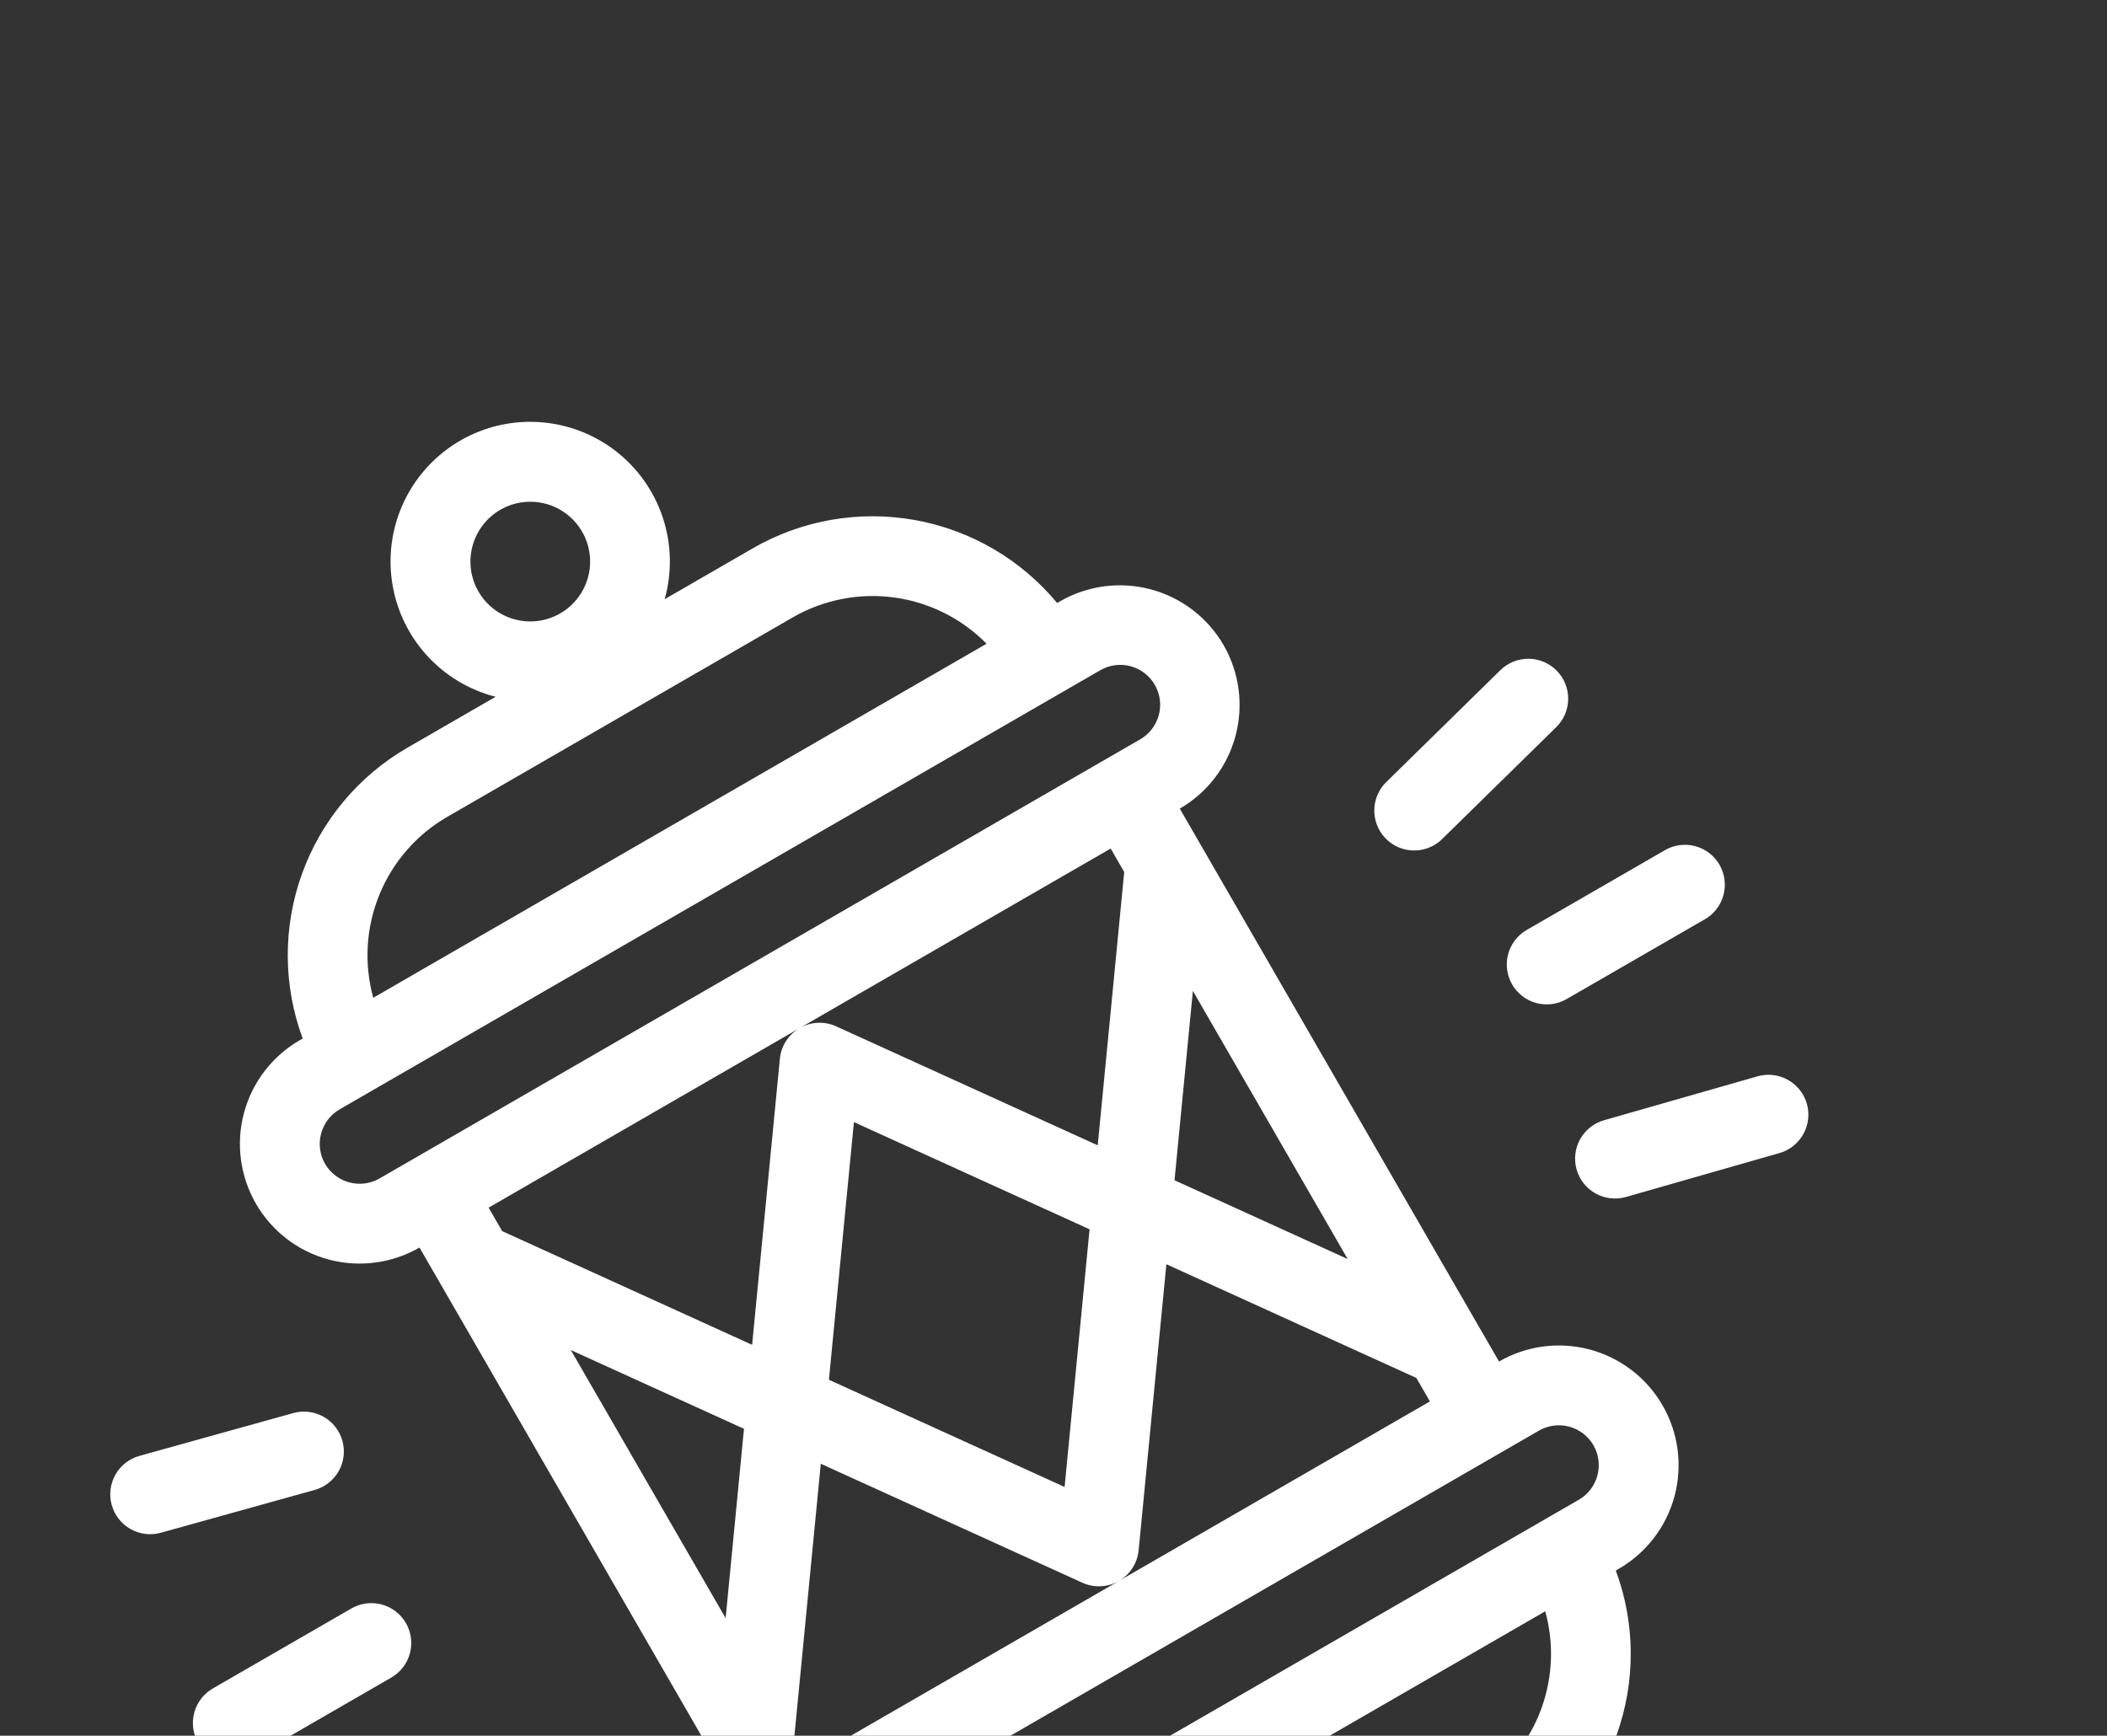 <svg width="176" height="145" viewBox="0 0 176 145" fill="none" xmlns="http://www.w3.org/2000/svg">
<rect x="0" y="0" width="176" height="145" fill="#333333" stroke="none"/>
<path d="M102.209 53.892C100.881 51.598 98.696 49.924 96.135 49.237C93.575 48.551 90.846 48.909 88.549 50.232L88.303 50.373C85.288 46.737 81.084 44.283 76.434 43.446C71.785 42.608 66.989 43.442 62.895 45.798L55.522 50.054C56.148 47.822 56.095 45.453 55.368 43.251C54.642 41.048 53.276 39.113 51.444 37.691C49.613 36.268 47.399 35.424 45.085 35.266C42.772 35.107 40.464 35.642 38.456 36.801C36.447 37.961 34.83 39.693 33.81 41.775C32.791 43.858 32.415 46.197 32.731 48.495C33.047 50.792 34.04 52.943 35.584 54.673C37.128 56.403 39.153 57.634 41.4 58.208L34.027 62.465C29.939 64.832 26.82 68.569 25.22 73.014C23.62 77.46 23.643 82.327 25.285 86.757L25.04 86.898C22.743 88.225 21.067 90.409 20.381 92.971C19.694 95.532 20.054 98.262 21.38 100.559C22.706 102.856 24.89 104.532 27.452 105.218C30.014 105.904 32.743 105.545 35.04 104.219L61.707 150.407C59.41 151.733 57.734 153.917 57.047 156.479C56.361 159.041 56.72 161.77 58.047 164.067C59.373 166.364 61.557 168.04 64.118 168.726C66.68 169.413 69.41 169.053 71.707 167.727L71.952 167.586C74.967 171.223 79.171 173.677 83.821 174.514C88.471 175.351 93.267 174.518 97.362 172.161L126.228 155.495C130.316 153.127 133.435 149.39 135.035 144.945C136.635 140.5 136.612 135.632 134.97 131.202L135.215 131.061C137.512 129.735 139.188 127.551 139.874 124.989C140.561 122.427 140.201 119.697 138.875 117.401C137.549 115.104 135.365 113.428 132.803 112.741C130.241 112.055 127.512 112.414 125.215 113.74L98.549 67.552C100.843 66.224 102.517 64.04 103.203 61.479C103.889 58.918 103.532 56.19 102.209 53.892ZM41.794 42.584C42.651 42.09 43.635 41.861 44.621 41.925C45.608 41.99 46.554 42.346 47.338 42.948C48.123 43.55 48.711 44.371 49.029 45.307C49.347 46.244 49.38 47.254 49.124 48.209C48.868 49.164 48.334 50.022 47.591 50.674C46.848 51.326 45.927 51.743 44.947 51.872C43.967 52.001 42.97 51.836 42.083 51.399C41.196 50.962 40.459 50.271 39.964 49.415C39.303 48.266 39.124 46.902 39.467 45.621C39.81 44.341 40.647 43.248 41.794 42.584ZM37.361 68.238L66.228 51.572C68.789 50.097 71.767 49.514 74.695 49.913C77.623 50.312 80.336 51.67 82.41 53.776L31.179 83.354C30.392 80.506 30.572 77.477 31.691 74.742C32.809 72.006 34.803 69.719 37.361 68.238ZM27.153 97.225C26.712 96.46 26.593 95.55 26.822 94.696C27.05 93.843 27.608 93.115 28.373 92.672L91.882 56.005C92.261 55.782 92.681 55.635 93.117 55.574C93.554 55.514 93.998 55.54 94.424 55.652C94.85 55.764 95.249 55.959 95.599 56.227C95.949 56.494 96.243 56.828 96.463 57.209C96.683 57.591 96.826 58.012 96.882 58.449C96.939 58.886 96.908 59.329 96.792 59.754C96.676 60.179 96.477 60.577 96.206 60.924C95.936 61.272 95.599 61.562 95.215 61.779L31.707 98.445C30.941 98.886 30.031 99.006 29.178 98.777C28.324 98.548 27.596 97.99 27.153 97.225ZM47.681 112.781L62.146 119.361L60.613 135.179L47.681 112.781ZM66.348 145.112L68.561 122.28L90.414 132.221C90.897 132.441 91.425 132.542 91.955 132.516C92.485 132.491 93.001 132.339 93.461 132.074C93.92 131.808 94.31 131.437 94.597 130.991C94.884 130.545 95.061 130.037 95.112 129.509L97.429 105.613L118.309 115.112L119.442 117.074L67.48 147.074L66.348 145.112ZM69.241 115.265L71.328 93.739L91.013 102.695L88.927 124.22L69.241 115.265ZM112.574 105.179L98.109 98.598L99.643 82.781L112.574 105.179ZM122.895 149.721L94.027 166.388C91.466 167.862 88.488 168.445 85.56 168.047C82.632 167.648 79.919 166.289 77.846 164.183L129.076 134.605C129.863 137.454 129.683 140.483 128.565 143.218C127.446 145.953 125.452 148.24 122.895 149.721ZM133.102 120.734C133.543 121.5 133.662 122.409 133.433 123.263C133.205 124.117 132.647 124.845 131.882 125.287L68.373 161.954C67.994 162.178 67.574 162.324 67.138 162.385C66.702 162.446 66.258 162.419 65.832 162.307C65.406 162.195 65.006 162 64.656 161.733C64.306 161.466 64.012 161.132 63.792 160.75C63.572 160.369 63.429 159.947 63.373 159.511C63.316 159.074 63.347 158.63 63.463 158.205C63.579 157.78 63.778 157.382 64.049 157.035C64.32 156.687 64.657 156.397 65.04 156.181L128.548 119.514C129.314 119.073 130.224 118.954 131.077 119.182C131.931 119.411 132.659 119.969 133.102 120.734ZM93.907 72.847L91.694 95.68L69.841 85.738C69.358 85.519 68.83 85.417 68.3 85.443C67.77 85.469 67.254 85.621 66.794 85.886C66.335 86.151 65.945 86.522 65.658 86.968C65.371 87.415 65.194 87.923 65.143 88.451L62.826 112.346L41.946 102.847L40.814 100.886L92.775 70.886L93.907 72.847ZM139.05 71.036L127.503 77.703C126.746 78.149 126.196 78.876 125.973 79.726C125.75 80.576 125.871 81.479 126.31 82.24C126.75 83.001 127.471 83.557 128.319 83.789C129.166 84.02 130.071 83.908 130.836 83.476L142.383 76.809C142.767 76.593 143.103 76.302 143.374 75.955C143.645 75.607 143.844 75.21 143.96 74.785C144.076 74.36 144.107 73.916 144.05 73.479C143.994 73.042 143.851 72.621 143.631 72.24C143.411 71.858 143.117 71.524 142.767 71.257C142.417 70.99 142.017 70.794 141.591 70.682C141.165 70.57 140.721 70.544 140.285 70.605C139.849 70.665 139.429 70.812 139.05 71.036ZM146.805 89.916L133.986 93.584C133.136 93.827 132.417 94.398 131.988 95.171C131.559 95.944 131.454 96.856 131.698 97.706C131.941 98.556 132.512 99.275 133.285 99.704C134.058 100.133 134.97 100.237 135.82 99.994L148.639 96.326C149.06 96.205 149.453 96.003 149.796 95.731C150.138 95.458 150.424 95.121 150.637 94.738C150.849 94.356 150.984 93.935 151.034 93.5C151.084 93.065 151.047 92.624 150.927 92.203C150.807 91.782 150.604 91.389 150.332 91.046C150.06 90.704 149.722 90.418 149.34 90.206C148.957 89.993 148.536 89.858 148.101 89.808C147.666 89.758 147.226 89.795 146.805 89.915L146.805 89.916ZM119.795 70.603C120.039 70.462 120.264 70.291 120.464 70.093L129.982 60.756C130.297 60.45 130.549 60.085 130.722 59.682C130.895 59.279 130.987 58.845 130.992 58.406C130.998 57.967 130.916 57.531 130.753 57.124C130.589 56.717 130.347 56.346 130.039 56.032C129.732 55.719 129.366 55.469 128.962 55.297C128.558 55.126 128.124 55.036 127.685 55.033C127.246 55.029 126.81 55.113 126.404 55.278C125.997 55.444 125.627 55.688 125.315 55.997L115.796 65.334C115.216 65.902 114.864 66.662 114.805 67.472C114.745 68.281 114.983 69.085 115.474 69.731C115.965 70.378 116.675 70.823 117.47 70.983C118.266 71.144 119.092 71.008 119.795 70.603ZM33.907 135.589C33.465 134.824 32.736 134.265 31.883 134.036C31.029 133.807 30.119 133.927 29.353 134.369L17.806 141.036C17.423 141.252 17.086 141.543 16.815 141.89C16.544 142.238 16.345 142.635 16.229 143.06C16.113 143.485 16.082 143.929 16.139 144.366C16.195 144.803 16.338 145.224 16.558 145.605C16.778 145.987 17.072 146.321 17.422 146.588C17.772 146.855 18.172 147.051 18.598 147.163C19.024 147.275 19.468 147.301 19.904 147.24C20.34 147.18 20.76 147.033 21.139 146.809L32.687 140.142C33.452 139.7 34.011 138.972 34.239 138.119C34.468 137.265 34.348 136.355 33.907 135.589ZM39.865 147.924L30.279 157.192C29.965 157.497 29.713 157.86 29.538 158.262C29.364 158.663 29.271 159.095 29.263 159.533C29.256 159.971 29.335 160.406 29.495 160.813C29.656 161.22 29.895 161.592 30.2 161.907C30.504 162.221 30.867 162.473 31.269 162.647C31.671 162.822 32.103 162.915 32.54 162.923C32.978 162.93 33.413 162.851 33.82 162.69C34.228 162.53 34.599 162.29 34.914 161.986L44.499 152.716C44.813 152.412 45.065 152.049 45.24 151.647C45.414 151.245 45.507 150.813 45.515 150.376C45.522 149.938 45.443 149.503 45.283 149.096C45.122 148.688 44.883 148.317 44.578 148.002C44.274 147.687 43.911 147.436 43.509 147.261C43.107 147.087 42.675 146.993 42.238 146.986C41.8 146.979 41.365 147.057 40.958 147.218C40.55 147.379 40.179 147.618 39.864 147.923L39.865 147.924ZM13.437 128.044L26.283 124.469C26.705 124.351 27.099 124.152 27.444 123.882C27.789 123.613 28.077 123.277 28.292 122.896C28.507 122.515 28.645 122.095 28.698 121.661C28.751 121.226 28.718 120.786 28.601 120.364C28.483 119.942 28.284 119.548 28.014 119.203C27.744 118.858 27.41 118.57 27.028 118.355C26.647 118.14 26.227 118.002 25.793 117.949C25.358 117.896 24.918 117.929 24.496 118.047L11.649 121.622C11.227 121.739 10.833 121.938 10.488 122.208C10.144 122.478 9.855 122.813 9.64 123.194C9.425 123.575 9.287 123.995 9.234 124.43C9.181 124.864 9.214 125.305 9.332 125.726C9.449 126.148 9.648 126.543 9.918 126.887C10.188 127.232 10.523 127.52 10.904 127.735C11.285 127.951 11.705 128.089 12.139 128.142C12.574 128.195 13.015 128.161 13.436 128.044L13.437 128.044Z" fill="white"/>
</svg>

